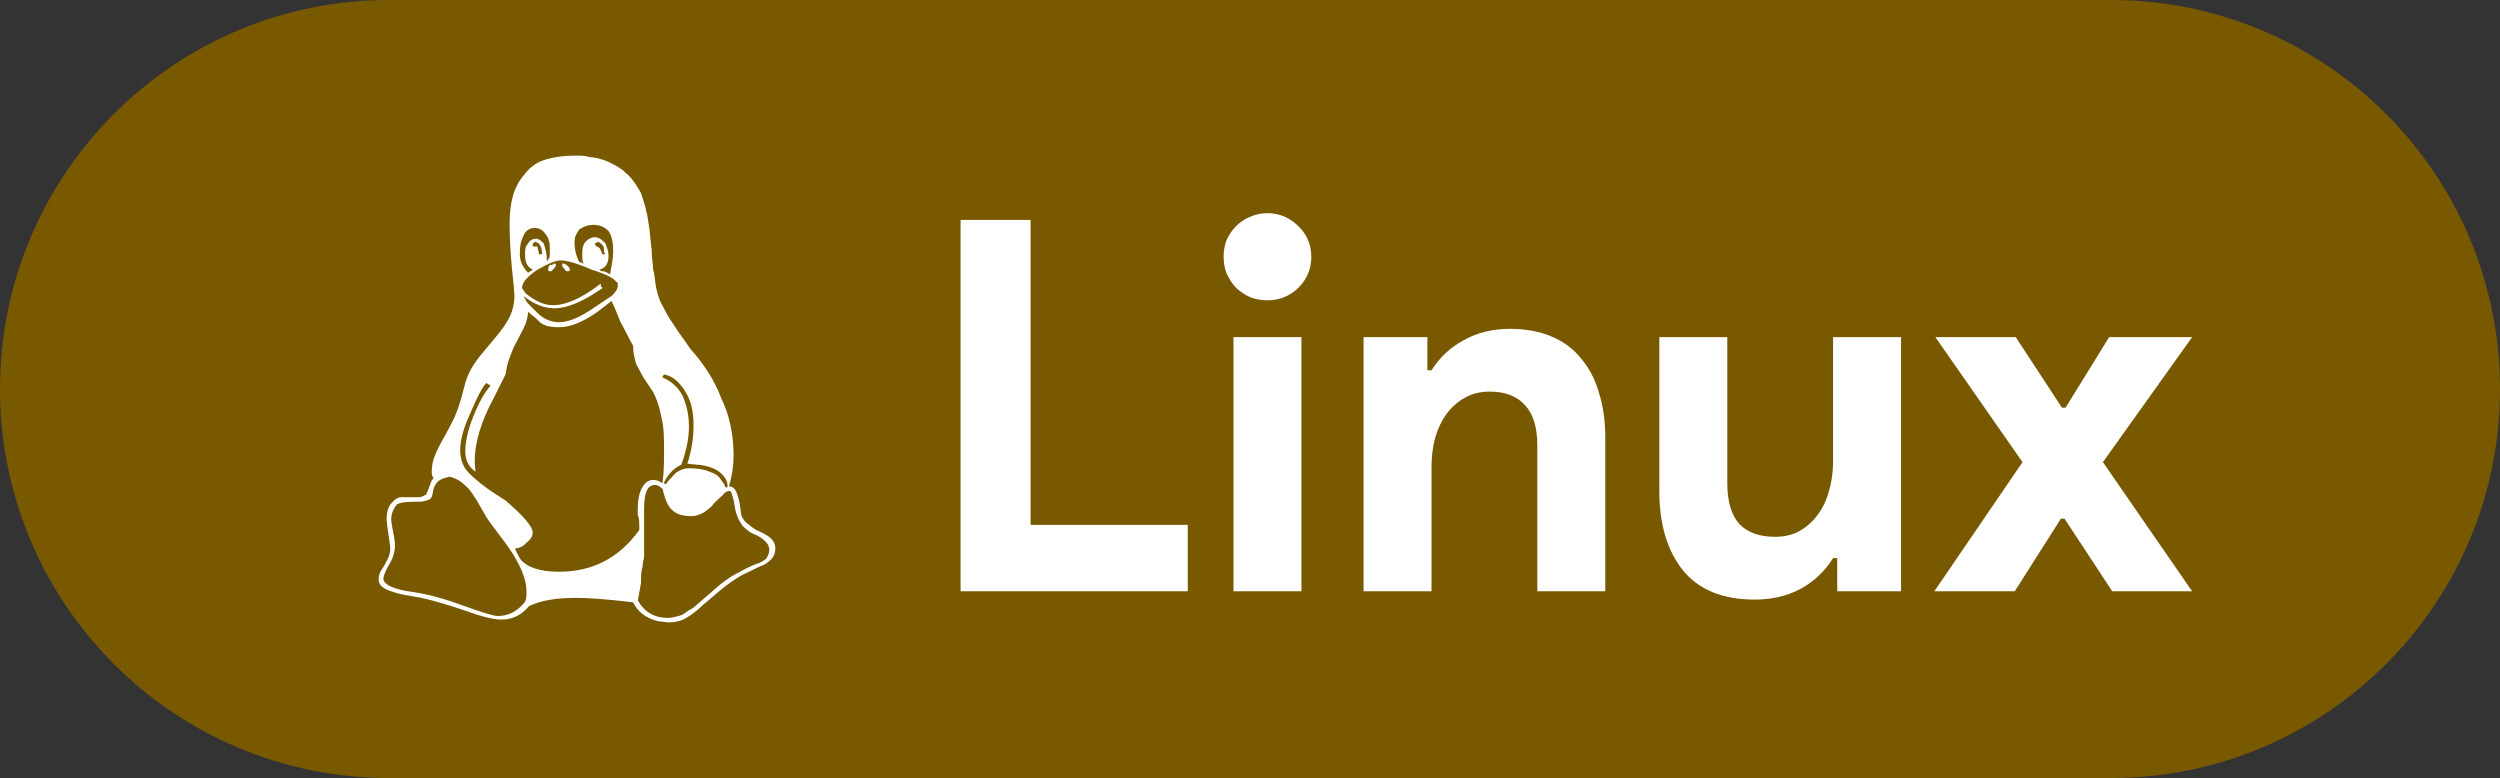 <svg width="482" height="150" viewBox="0 0 482 150" fill="none" xmlns="http://www.w3.org/2000/svg">
<rect x="0" y="0" width="482" height="150" fill="#333333" stroke="none"/>
<path d="M0 75C0 33.579 33.579 0 75 0H407C448.421 0 482 33.579 482 75V75C482 116.421 448.421 150 407 150H75C33.579 150 0 116.421 0 75V75Z" fill="#795900"/>
<path d="M185.2 42.4H198.7V101.2H229V114H185.2V42.4ZM244.318 57.9C243.185 57.9 242.085 57.7 241.018 57.3C240.018 56.833 239.118 56.233 238.318 55.5C237.585 54.7 236.985 53.8 236.518 52.8C236.118 51.8 235.918 50.7 235.918 49.5C235.918 48.3 236.118 47.2 236.518 46.2C236.985 45.2 237.585 44.333 238.318 43.6C239.118 42.8 240.018 42.2 241.018 41.8C242.085 41.333 243.185 41.1 244.318 41.1C246.651 41.1 248.651 41.933 250.318 43.6C251.985 45.2 252.818 47.167 252.818 49.5C252.818 51.833 251.985 53.833 250.318 55.5C248.651 57.1 246.651 57.9 244.318 57.9ZM237.818 114V65H250.918V114H237.818ZM275.197 71.4H275.997C277.53 68.933 279.597 67 282.197 65.6C284.797 64.133 287.764 63.4 291.097 63.4C294.164 63.4 296.864 63.9 299.197 64.9C301.53 65.9 303.43 67.333 304.897 69.2C306.43 71 307.564 73.2 308.297 75.8C309.097 78.333 309.497 81.167 309.497 84.3V114H296.397V85.9C296.397 82.367 295.597 79.767 293.997 78.1C292.464 76.367 290.197 75.5 287.197 75.5C285.397 75.5 283.797 75.9 282.397 76.7C281.064 77.433 279.897 78.467 278.897 79.8C277.964 81.067 277.23 82.6 276.697 84.4C276.23 86.133 275.997 88 275.997 90V114H262.897V65H275.197V71.4ZM354.219 107.6H353.419C351.885 110.067 349.819 112.033 347.219 113.5C344.619 114.9 341.652 115.6 338.319 115.6C332.119 115.6 327.485 113.7 324.419 109.9C321.419 106.1 319.919 101.033 319.919 94.7V65H333.019V93.1C333.019 96.633 333.785 99.267 335.319 101C336.919 102.667 339.219 103.5 342.219 103.5C344.019 103.5 345.585 103.133 346.919 102.4C348.319 101.6 349.485 100.567 350.419 99.3C351.419 97.967 352.152 96.433 352.619 94.7C353.152 92.9 353.419 91 353.419 89V65H366.519V114H354.219V107.6ZM389.941 89.1L373.141 65H388.641L397.541 78.6H398.241L406.641 65H422.641L405.441 89.1L422.641 114H407.241L398.041 100H397.341L388.441 114H372.941L389.941 89.1Z" fill="white"/>
<path d="M109.878 51.991C109.878 52.289 109.58 52.289 109.58 52.289H109.282C108.985 52.289 108.985 51.991 108.687 51.693C108.687 51.693 108.389 51.395 108.389 51.097C108.389 50.799 108.389 50.799 108.687 50.799L109.282 51.097C109.58 51.395 109.878 51.693 109.878 51.991ZM104.515 49.011C104.515 47.521 103.919 46.627 103.025 46.627C103.025 46.627 103.025 46.925 102.727 46.925V47.521H103.621C103.621 48.117 103.919 48.415 103.919 49.011H104.515ZM114.944 47.521C115.54 47.521 115.838 48.117 116.136 49.011H116.732C116.434 48.713 116.434 48.415 116.434 48.117C116.434 47.819 116.434 47.521 116.136 47.224C115.838 46.925 115.54 46.627 115.242 46.627C115.242 46.627 114.944 46.925 114.646 46.925C114.646 47.224 114.944 47.224 114.944 47.521ZM106.005 52.289C105.707 52.289 105.707 52.289 105.707 51.991C105.707 51.693 105.707 51.395 106.005 51.097C106.601 51.097 106.899 50.799 106.899 50.799C107.197 50.799 107.197 51.097 107.197 51.097C107.197 51.395 106.899 51.693 106.303 52.289H106.005ZM102.727 51.991C101.535 51.395 101.237 50.501 101.237 49.011C101.237 48.117 101.237 47.521 101.833 46.925C102.131 46.33 102.727 46.032 103.323 46.032C103.919 46.032 104.217 46.33 104.813 46.925C105.111 47.819 105.409 48.713 105.409 49.607V50.203H105.707V49.905C106.005 49.905 106.005 49.309 106.005 48.117C106.005 47.224 106.005 46.33 105.409 45.436C104.813 44.542 104.217 43.946 103.025 43.946C102.131 43.946 101.237 44.542 100.939 45.436C100.343 46.627 100.224 47.521 100.224 49.011C100.224 50.203 100.641 51.395 101.833 52.587C102.131 52.289 102.429 52.289 102.727 51.991ZM139.975 94.007C140.273 94.007 140.273 93.888 140.273 93.62C140.273 92.964 139.975 92.189 139.081 91.325C138.187 90.431 136.697 89.865 134.909 89.626C134.611 89.597 134.313 89.597 134.313 89.597C134.015 89.537 134.015 89.537 133.717 89.537C133.419 89.507 132.823 89.448 132.525 89.388C133.419 86.617 133.717 84.173 133.717 82.028C133.717 79.048 133.121 76.962 131.929 75.174C130.737 73.386 129.545 72.493 128.055 72.195C127.757 72.493 127.757 72.493 127.757 72.79C129.247 73.386 130.737 74.578 131.631 76.366C132.525 78.452 132.823 80.24 132.823 82.326C132.823 83.995 132.525 86.468 131.333 89.626C130.141 90.103 128.949 91.206 128.055 92.934C128.055 93.202 128.055 93.351 128.353 93.351C128.353 93.351 128.651 93.083 128.949 92.577C129.545 92.07 129.843 91.563 130.439 91.057C131.333 90.55 131.929 90.282 132.823 90.282C134.313 90.282 135.803 90.491 136.697 90.908C137.889 91.295 138.485 91.712 138.783 92.189C139.081 92.636 139.379 93.053 139.677 93.441C139.677 93.828 139.975 94.007 139.975 94.007M112.56 50.799C112.262 50.501 112.262 49.905 112.262 49.309C112.262 48.117 112.262 47.521 112.858 46.627C113.454 46.032 114.05 45.733 114.646 45.733C115.54 45.733 116.136 46.33 116.732 46.925C117.03 47.819 117.328 48.415 117.328 49.309C117.328 50.799 116.732 51.693 115.54 51.991C115.54 51.991 115.838 52.289 116.136 52.289C116.732 52.289 117.03 52.587 117.626 52.885C117.924 51.097 118.222 49.905 118.222 48.415C118.222 46.627 117.924 45.436 117.328 44.542C116.434 43.648 115.54 43.35 114.348 43.35C113.454 43.35 112.56 43.648 111.666 44.244C111.07 45.138 110.772 45.733 110.772 46.627C110.772 48.117 111.07 49.309 111.666 50.501C111.964 50.501 112.262 50.799 112.56 50.799ZM116.136 55.567C112.262 58.249 109.282 59.441 106.899 59.441C104.813 59.441 102.727 58.547 100.939 57.057C101.237 57.653 101.535 58.249 101.833 58.547L103.621 60.335C104.813 61.527 106.303 62.123 107.793 62.123C109.878 62.123 112.262 60.931 115.242 58.845L117.924 57.057C118.52 56.461 119.116 55.865 119.116 54.971C119.116 54.673 119.116 54.375 118.818 54.375C118.52 53.779 117.03 52.885 114.05 51.991C111.368 50.799 109.282 50.203 108.091 50.203C107.197 50.203 105.707 50.799 103.621 51.991C101.833 53.183 100.641 54.375 100.641 55.567C100.641 55.567 100.939 55.865 101.237 56.461C103.025 57.951 104.813 58.845 106.601 58.845C108.985 58.845 111.964 57.653 115.838 54.673V55.269C116.136 55.269 116.136 55.567 116.136 55.567ZM122.99 115.76C124.182 118.001 126.268 119.127 128.651 119.127C129.247 119.127 129.843 119.038 130.439 118.859C131.035 118.74 131.631 118.531 131.929 118.293C132.227 118.084 132.525 117.875 132.823 117.637C133.419 117.428 133.419 117.279 133.717 117.13L138.783 112.75C139.975 111.799 141.167 110.968 142.657 110.247C143.849 109.532 145.041 109.055 145.636 108.787C146.53 108.548 147.126 108.191 147.722 107.714C148.02 107.267 148.318 106.701 148.318 105.986C148.318 105.122 147.722 104.466 147.126 103.989C146.53 103.513 145.934 103.185 145.339 102.976C144.743 102.768 144.147 102.291 143.253 101.486C142.657 100.712 142.061 99.639 141.763 98.238L141.465 96.51C141.167 95.705 141.167 95.109 140.869 94.782C140.869 94.692 140.869 94.662 140.571 94.662C140.273 94.662 139.677 94.931 139.379 95.437C138.783 95.944 138.187 96.51 137.591 97.106C137.293 97.702 136.399 98.238 135.803 98.745C134.909 99.251 134.015 99.52 133.419 99.52C131.035 99.52 129.843 98.864 128.949 97.583C128.353 96.629 128.055 95.527 127.757 94.275C127.162 93.769 126.864 93.5 126.268 93.5C124.778 93.5 124.182 95.05 124.182 98.179V107.446C124.182 107.714 123.884 108.31 123.884 109.234C123.586 110.158 123.586 111.207 123.586 112.392L122.99 115.7V115.751M79.782 114.174C82.553 114.58 85.742 115.447 89.347 116.77C92.953 118.081 95.158 118.766 95.963 118.766C98.049 118.766 99.777 117.843 101.207 116.058C101.505 115.48 101.505 114.8 101.505 114.019C101.505 111.204 99.807 107.643 96.41 103.322L94.383 100.61C93.966 100.044 93.46 99.18 92.804 98.018C92.178 96.856 91.612 95.962 91.165 95.336C90.778 94.65 90.152 93.965 89.347 93.28C88.573 92.594 87.679 92.147 86.695 91.909C85.444 92.147 84.58 92.565 84.162 93.131C83.745 93.697 83.507 94.323 83.447 94.978C83.358 95.604 83.179 96.021 82.881 96.23C82.583 96.409 82.077 96.558 81.391 96.707C81.242 96.707 80.974 96.707 80.587 96.736H79.782C78.203 96.736 77.13 96.915 76.564 97.213C75.819 98.077 75.431 99.061 75.431 100.104C75.431 100.58 75.551 101.385 75.789 102.517C76.028 103.62 76.147 104.514 76.147 105.14C76.147 106.361 75.789 107.583 75.044 108.805C74.299 110.086 73.912 111.04 73.912 111.719C74.21 112.875 76.177 113.689 79.782 114.165M89.705 87.079C89.705 85.023 90.241 82.758 91.344 80.076C92.417 77.394 93.489 75.606 94.532 74.415C94.473 74.117 94.324 74.117 94.085 74.117L93.787 73.819C92.923 74.712 91.88 76.798 90.629 79.778C89.377 82.46 88.722 84.933 88.722 86.751C88.722 88.092 89.049 89.254 89.645 90.267C90.301 91.251 91.88 92.681 94.383 94.499L97.542 96.555C100.909 99.475 102.697 101.501 102.697 102.693C102.697 103.319 102.399 103.945 101.505 104.63C100.909 105.345 100.105 105.703 99.419 105.703C99.36 105.703 99.33 105.762 99.33 105.911C99.33 105.941 99.628 106.537 100.254 107.699C101.505 109.398 104.187 110.232 107.763 110.232C114.318 110.232 119.384 107.55 123.258 102.187C123.258 100.697 123.258 99.773 122.96 99.385V98.283C122.96 96.346 123.258 94.886 123.854 93.932C124.45 92.979 125.046 92.532 125.94 92.532C126.536 92.532 127.132 92.74 127.728 93.187C128.026 90.893 128.026 88.897 128.026 87.109C128.026 84.397 128.026 82.162 127.43 80.076C127.132 78.288 126.536 76.798 125.94 75.606L124.152 72.924C123.556 72.031 123.258 71.137 122.662 70.243C122.364 69.051 122.066 68.157 122.066 66.667C121.172 65.177 120.576 63.687 119.682 62.197C119.086 60.707 118.49 59.217 117.894 58.025L115.212 60.111C112.233 62.197 109.849 63.091 107.763 63.091C105.975 63.091 104.485 62.793 103.591 61.601L101.803 60.111C101.803 61.005 101.505 62.197 100.909 63.389L99.032 66.965C98.198 69.051 97.751 70.243 97.661 71.137C97.542 71.733 97.453 72.329 97.393 72.329L95.158 76.798C92.744 81.268 91.523 85.41 91.523 88.837C91.523 89.522 91.582 90.237 91.701 90.953C90.361 90.029 89.705 88.748 89.705 87.079M111.041 115.268C107.167 115.268 104.187 115.792 102.101 116.832V116.743C100.611 118.531 98.942 119.455 96.618 119.455C95.158 119.455 92.864 118.889 89.765 117.756C86.636 116.683 83.865 115.861 81.451 115.319C81.212 115.25 80.676 115.149 79.812 115.012C78.978 114.878 78.203 114.741 77.517 114.604C76.892 114.469 76.177 114.267 75.402 113.993C74.657 113.757 74.061 113.45 73.614 113.078C73.203 112.702 73 112.279 73 111.805C73 111.329 73.101 110.819 73.304 110.277C73.495 109.949 73.703 109.621 73.912 109.323C74.12 108.995 74.299 108.697 74.418 108.399C74.597 108.131 74.716 107.863 74.836 107.565C74.955 107.297 75.074 107.029 75.134 106.701C75.193 106.403 75.253 106.105 75.253 105.807C75.253 105.509 75.134 104.615 74.895 103.036C74.657 101.486 74.538 100.503 74.538 100.086C74.538 98.775 74.836 97.732 75.491 96.987C76.147 96.242 76.772 95.854 77.428 95.854H80.855C81.123 95.854 81.54 95.705 82.166 95.348C82.375 94.871 82.553 94.484 82.672 94.126C82.822 93.769 82.881 93.5 82.941 93.381C83 93.202 83.06 93.023 83.12 92.874C83.239 92.666 83.388 92.428 83.596 92.189C83.358 91.891 83.239 91.504 83.239 91.027C83.239 90.699 83.239 90.401 83.298 90.222C83.298 89.15 83.805 87.63 84.878 85.634L85.921 83.756C86.785 82.147 87.44 80.955 87.917 79.763C88.424 78.571 88.96 76.783 89.556 74.4C90.033 72.314 91.165 70.228 92.953 68.142L95.188 65.46C96.737 63.672 97.751 62.182 98.317 60.99C98.883 59.798 99.181 58.308 99.181 57.117C99.181 56.52 99.032 54.733 98.704 51.753C98.406 48.773 98.257 45.793 98.257 43.111C98.257 41.025 98.436 39.535 98.823 38.046C99.211 36.556 99.896 35.066 100.909 33.874C101.803 32.682 102.995 31.49 104.783 30.894C106.571 30.298 108.657 30 111.041 30C111.935 30 112.828 30 113.722 30.298C114.616 30.298 115.808 30.596 117.298 31.192C118.49 31.788 119.682 32.384 120.576 33.278C121.768 34.172 122.662 35.662 123.556 37.152C124.152 38.94 124.748 40.727 125.046 43.111C125.344 44.601 125.344 46.091 125.642 48.177C125.642 49.965 125.94 51.157 125.94 52.051C126.238 52.945 126.238 54.137 126.536 55.627C126.834 56.819 127.132 58.011 127.728 58.904C128.324 60.096 128.92 61.288 129.814 62.48C130.708 63.97 131.899 65.46 133.091 67.248C135.773 70.228 137.859 73.506 139.051 76.783C140.541 79.763 141.435 83.637 141.435 87.779C141.435 89.835 141.137 91.832 140.541 93.769C141.137 93.769 141.435 94.007 141.733 94.424C142.031 94.841 142.329 95.735 142.627 97.136L142.925 99.341C143.223 99.996 143.521 100.622 144.415 101.158C145.011 101.695 145.607 102.142 146.501 102.499C147.097 102.797 147.991 103.215 148.587 103.751C149.182 104.347 149.48 104.973 149.48 105.628C149.48 106.641 149.182 107.386 148.587 107.923C147.991 108.519 147.395 108.936 146.501 109.204C145.905 109.502 144.713 110.098 142.925 110.938C141.435 111.82 139.945 112.89 138.455 114.157L135.475 116.692C134.283 117.855 133.091 118.689 132.197 119.195C131.303 119.732 130.112 120 128.92 120L126.834 119.762C124.45 119.136 122.96 117.944 122.066 116.126C117.298 115.548 113.424 115.262 111.041 115.262" fill="white"/>
</svg>
